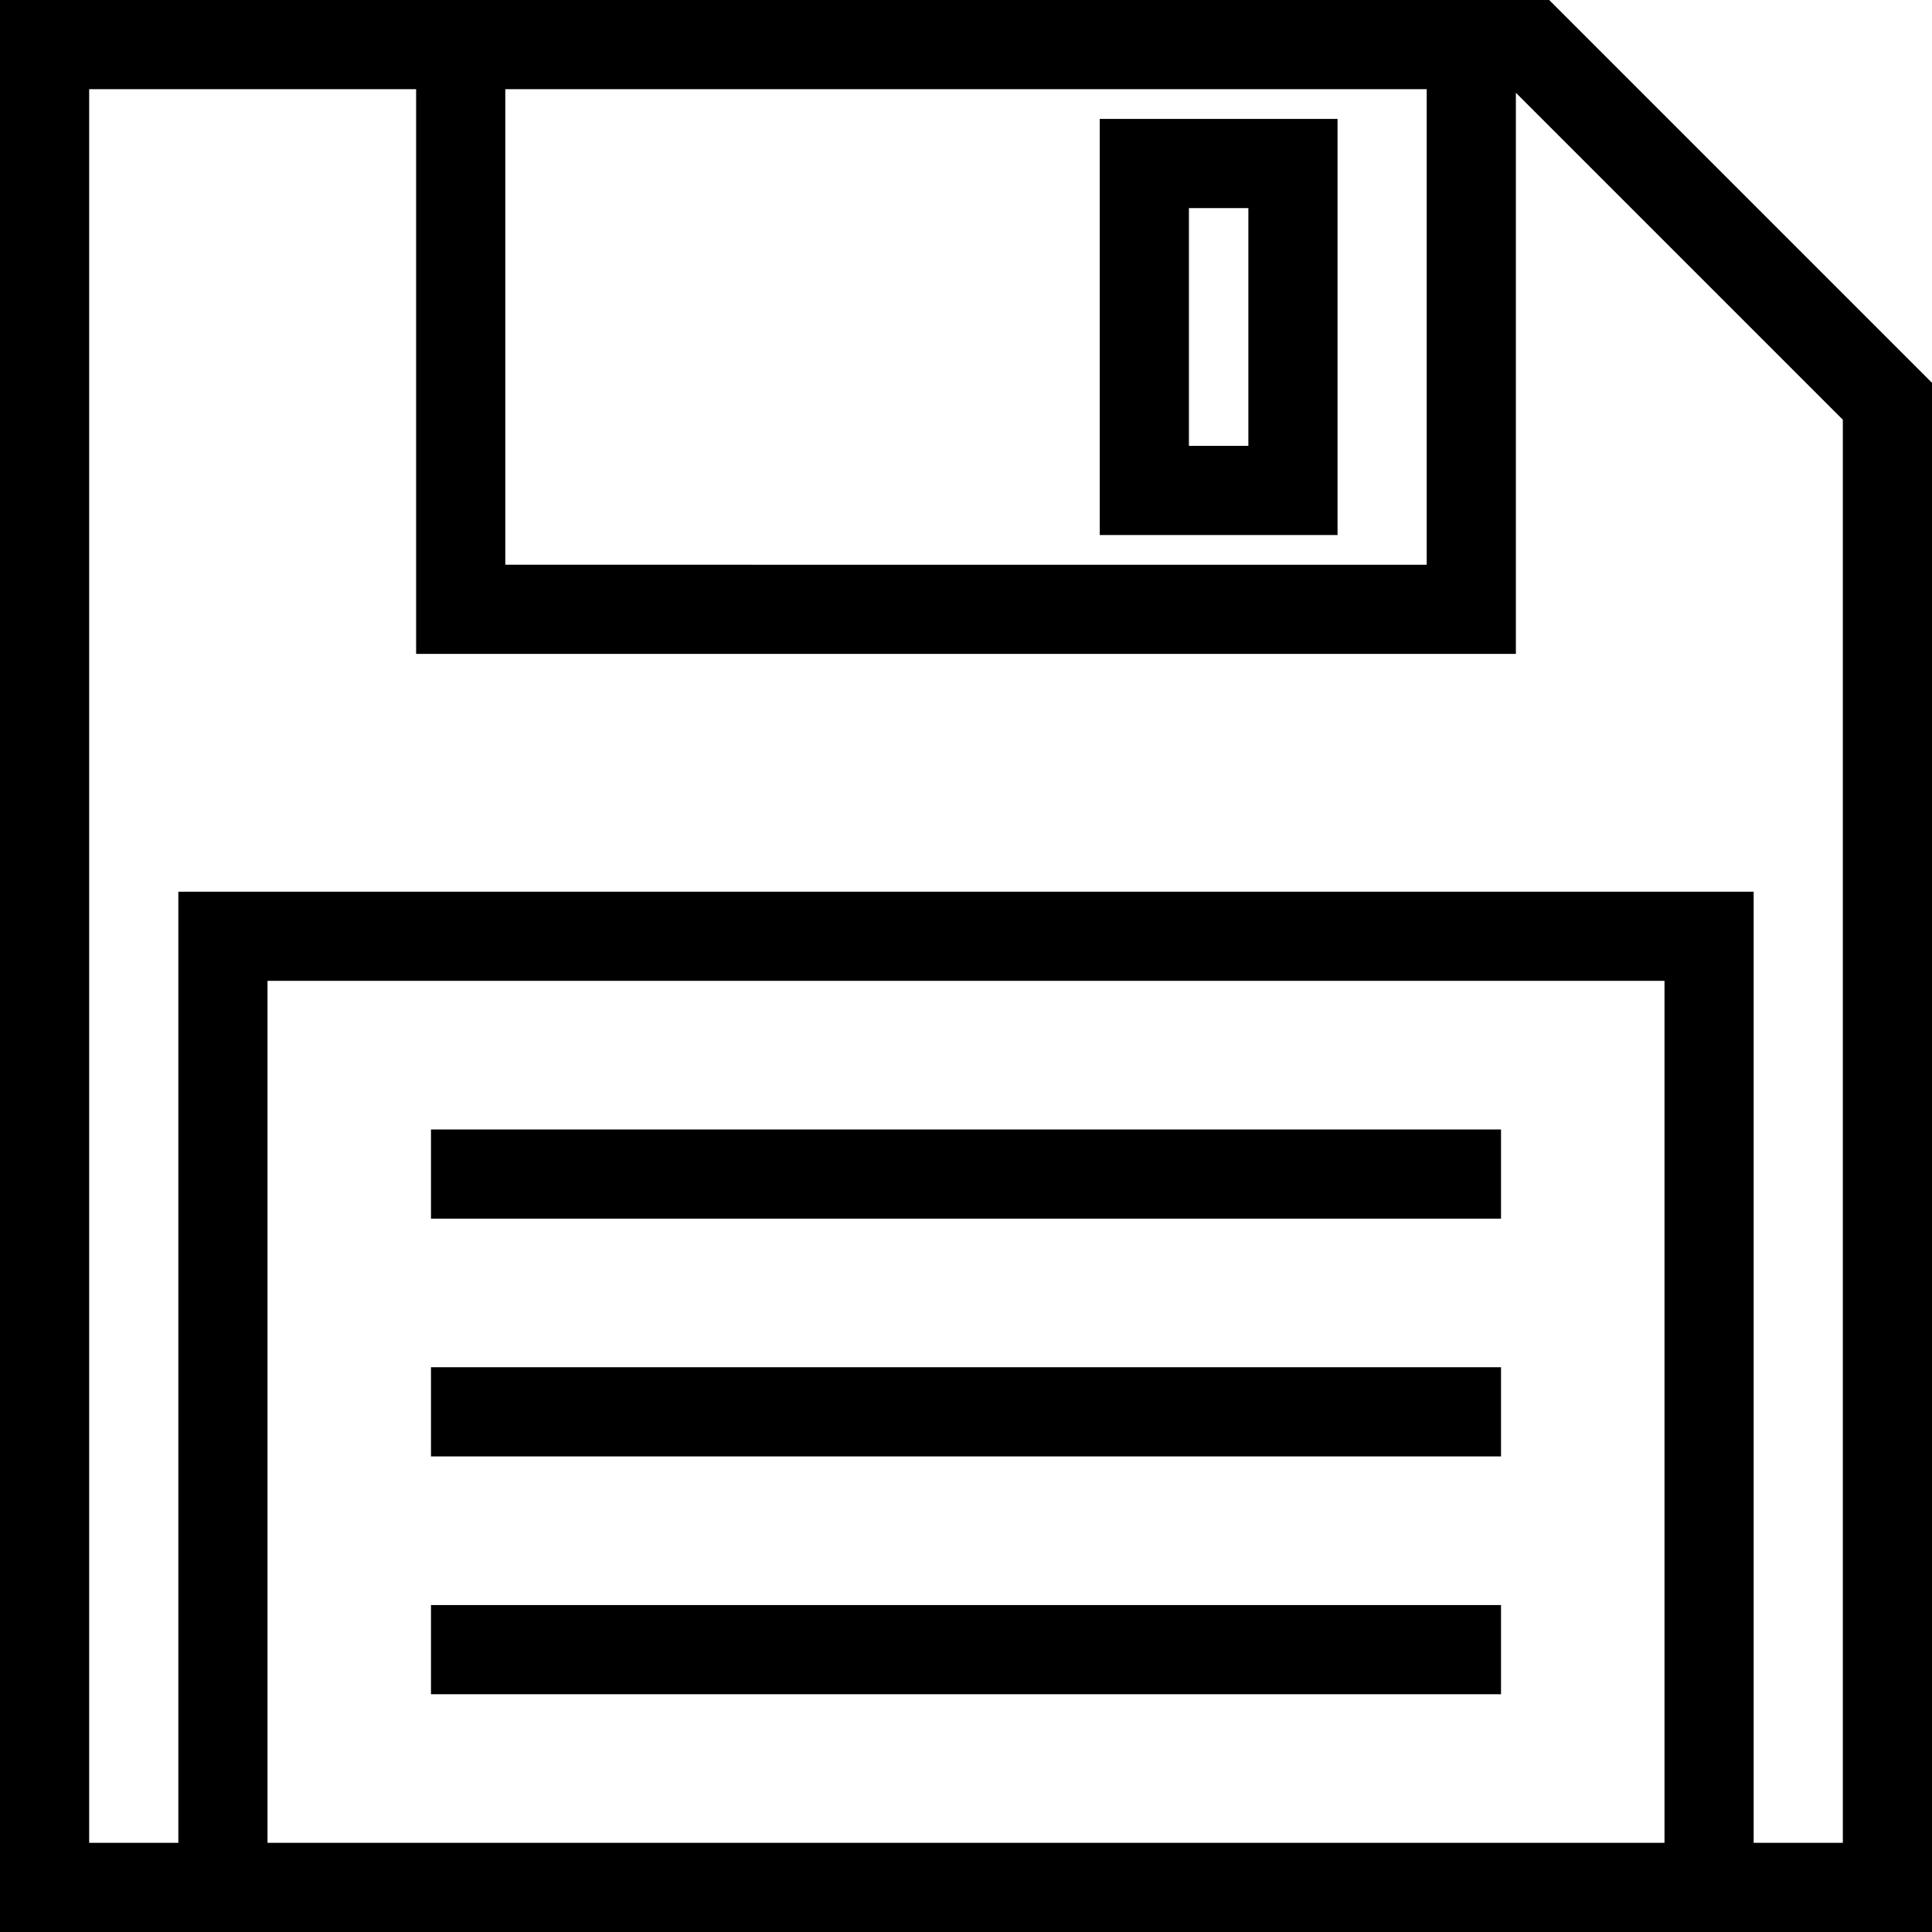 <?xml version="1.0" encoding="utf-8"?>
<!-- Generator: Adobe Illustrator 16.0.4, SVG Export Plug-In . SVG Version: 6.00 Build 0)  -->
<!DOCTYPE svg PUBLIC "-//W3C//DTD SVG 1.1//EN" "http://www.w3.org/Graphics/SVG/1.1/DTD/svg11.dtd">
<svg version="1.1" id="Layer_1" xmlns="http://www.w3.org/2000/svg" xmlns:xlink="http://www.w3.org/1999/xlink" x="0px" y="0px"
	 width="512px" height="512px" viewBox="0 0 512 512" enable-background="new 0 0 512 512" xml:space="preserve">
<path d="M410.554,0h-8.831H110.277H0v512h47.262h417.477H512V101.446L410.554,0z M378.093,23.631v126.03H133.908V23.631H378.093z
	 M70.893,488.369V259.938h370.215v228.431H70.893z M488.369,488.369h-23.632V236.308H47.261V488.37H23.63V23.632h86.646v149.661
	h291.446V24.585l86.646,86.646L488.369,488.369L488.369,488.369z M114.215,299.323h283.57v23.631h-283.57V299.323z M114.215,362.338
	h283.57v23.632h-283.57V362.338z M114.215,425.354h283.57v23.631h-283.57V425.354z M354.462,31.508h-63.017v110.276h63.017V31.508z
	 M330.831,118.154h-15.754V55.139h15.754V118.154z"/>
</svg>
